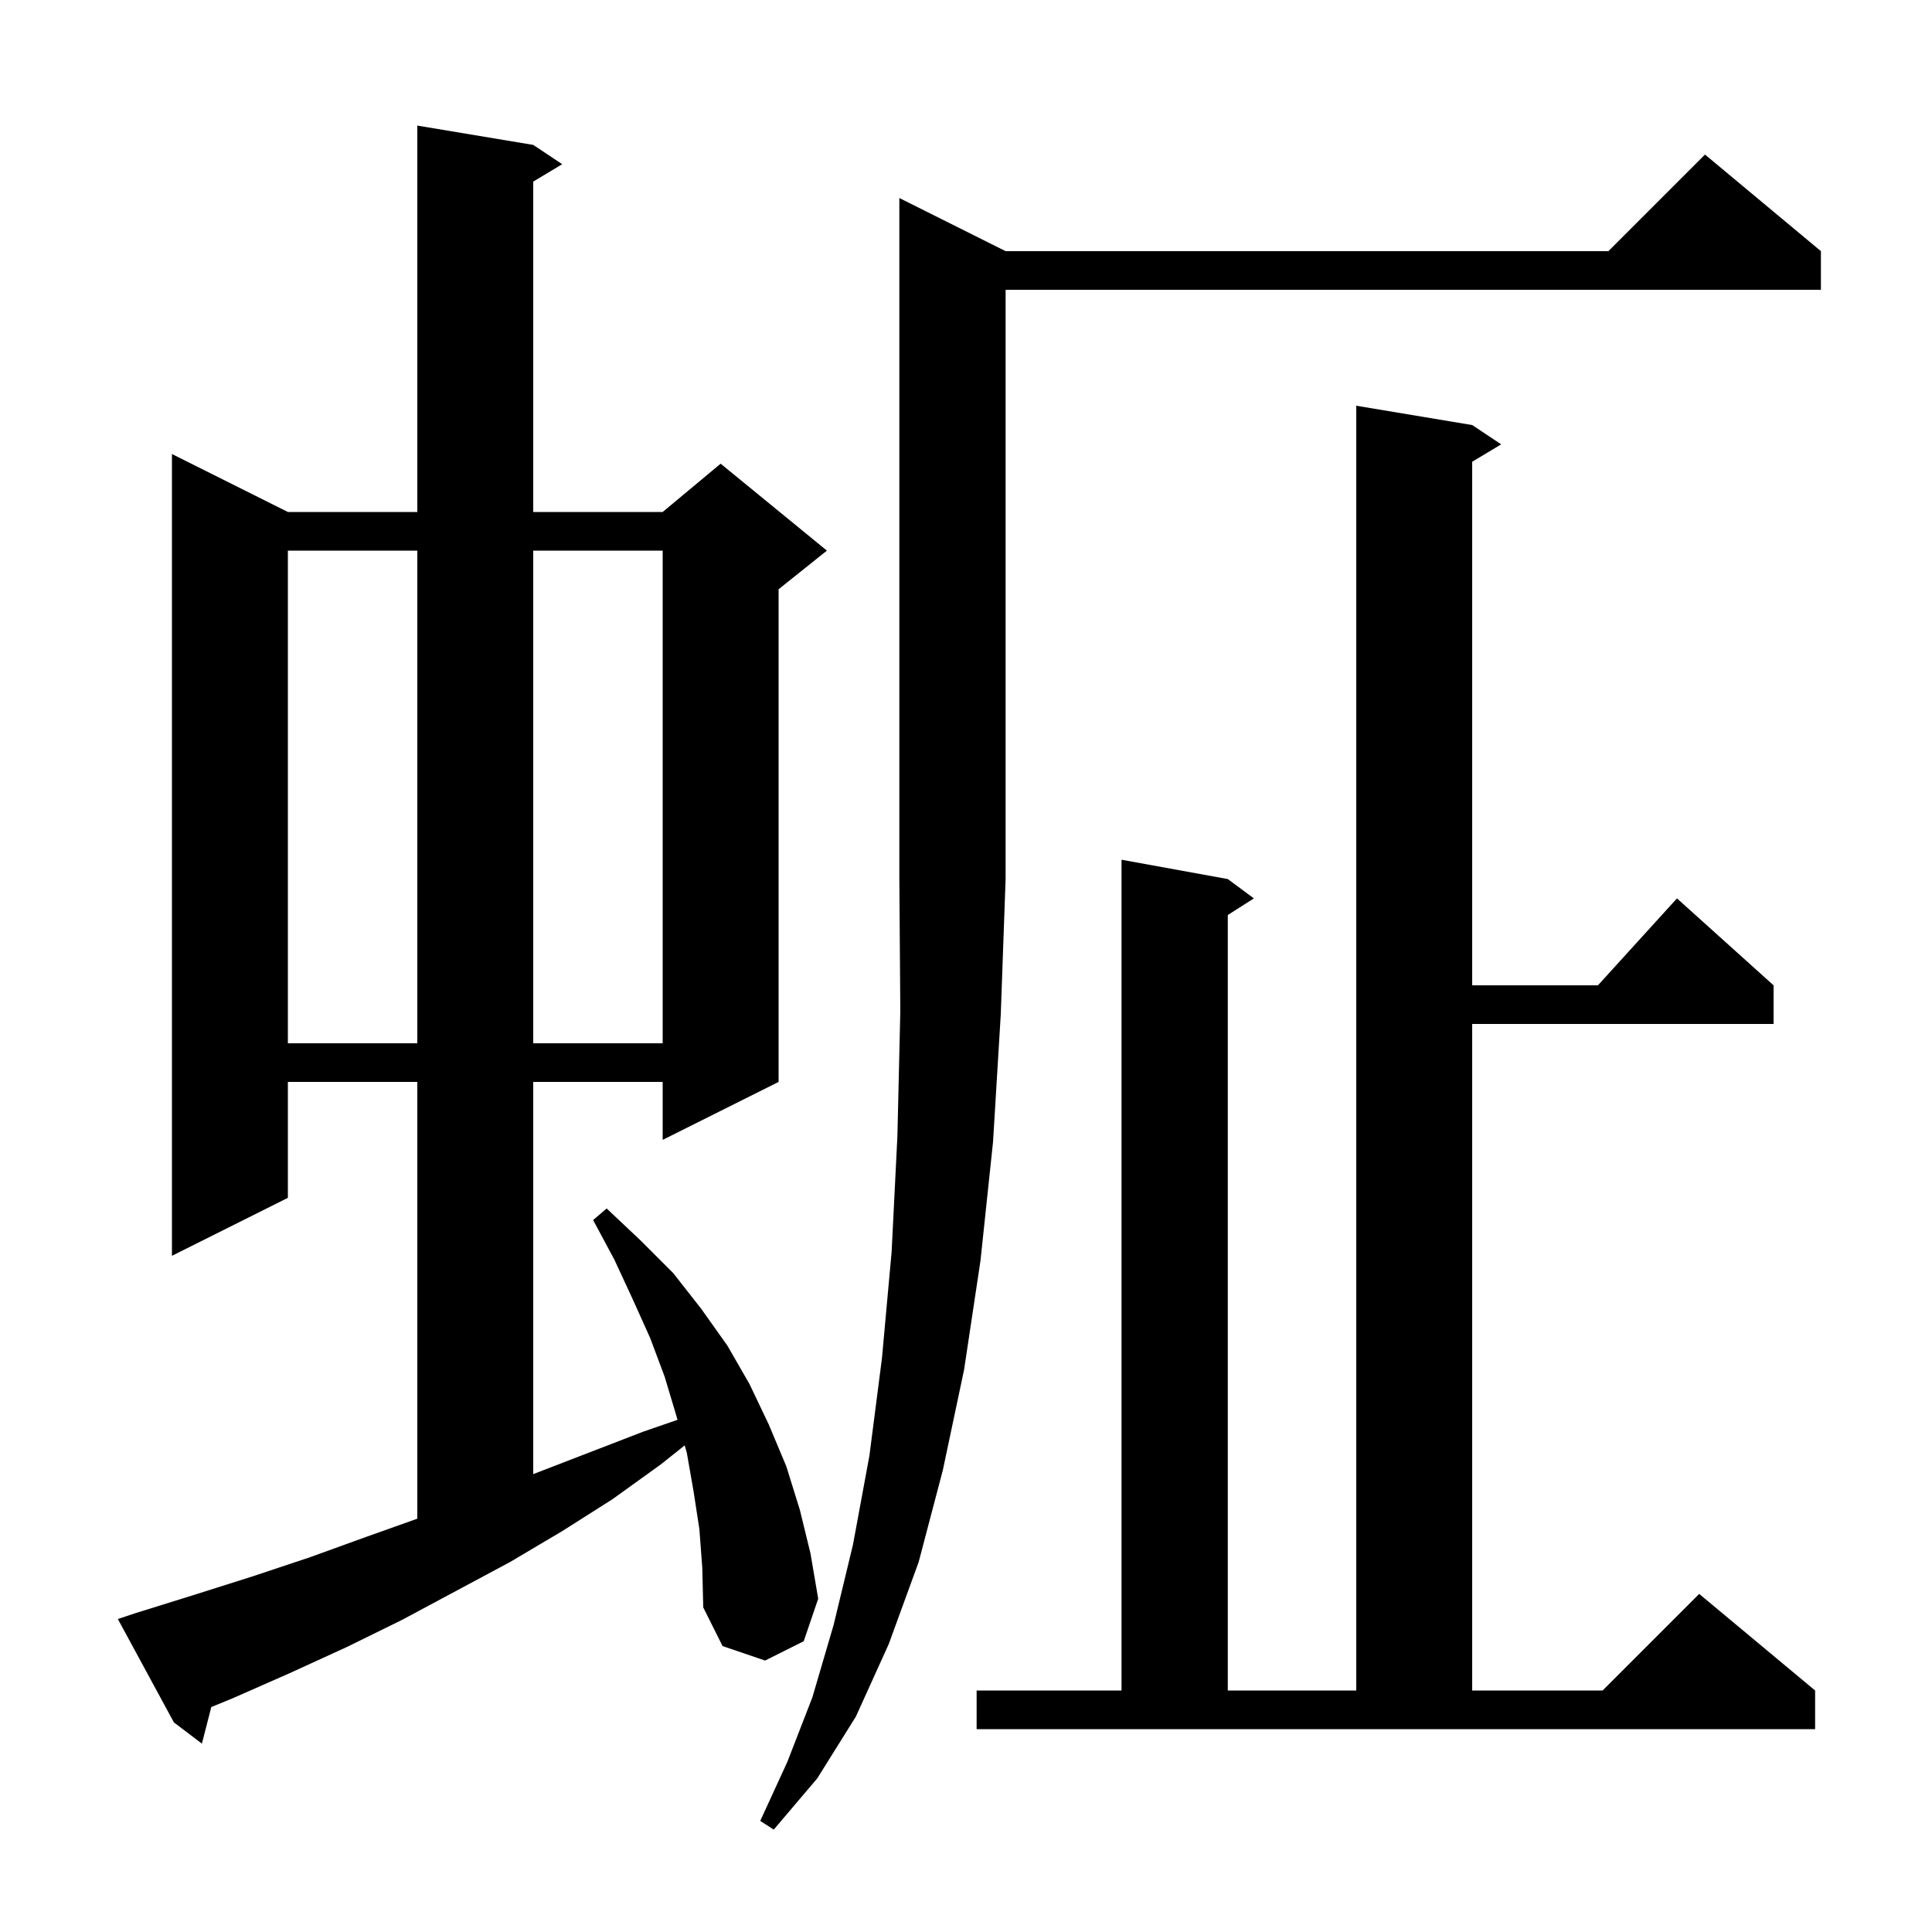 <svg xmlns="http://www.w3.org/2000/svg" xmlns:xlink="http://www.w3.org/1999/xlink" version="1.1" baseProfile="full" viewBox="0 0 200 200" width="200" height="200">
<g fill="black">
<path d="M 104.1 26.0 L 166.5 26.0 L 176.5 16.0 L 188.5 26.0 L 188.5 30.0 L 104.1 30.0 L 104.1 91.0 L 103.6 105.0 L 102.8 118.2 L 101.5 130.5 L 99.8 141.8 L 97.6 152.2 L 95.1 161.7 L 92.0 170.2 L 88.6 177.7 L 84.6 184.1 L 80.1 189.4 L 78.7 188.5 L 81.5 182.4 L 84.1 175.7 L 86.3 168.2 L 88.3 159.9 L 90.0 150.7 L 91.3 140.6 L 92.3 129.6 L 92.9 117.6 L 93.2 104.7 L 93.1 91.0 L 93.1 20.5 Z M 72.4 158.3 L 71.8 154.4 L 71.1 150.4 L 70.881 149.625 L 68.4 151.6 L 63.4 155.2 L 58.2 158.5 L 52.8 161.7 L 41.6 167.7 L 35.9 170.5 L 30.0 173.2 L 24.1 175.8 L 21.874 176.712 L 20.9 180.5 L 18.0 178.3 L 12.2 167.6 L 14.0 167.0 L 20.1 165.1 L 26.1 163.2 L 32.1 161.2 L 37.9 159.1 L 43.2 157.214 L 43.2 112.0 L 29.8 112.0 L 29.8 124.0 L 17.8 130.0 L 17.8 47.0 L 29.8 53.0 L 43.2 53.0 L 43.2 13.0 L 55.2 15.0 L 58.2 17.0 L 55.2 18.8 L 55.2 53.0 L 68.6 53.0 L 74.6 48.0 L 85.6 57.0 L 80.6 61.0 L 80.6 112.0 L 68.6 118.0 L 68.6 112.0 L 55.2 112.0 L 55.2 152.6 L 66.6 148.2 L 70.136 146.981 L 70.0 146.5 L 68.8 142.5 L 67.3 138.5 L 65.5 134.5 L 63.6 130.4 L 61.4 126.3 L 62.8 125.1 L 66.3 128.4 L 69.7 131.8 L 72.6 135.5 L 75.3 139.3 L 77.6 143.3 L 79.6 147.5 L 81.4 151.8 L 82.8 156.3 L 83.9 160.8 L 84.7 165.5 L 83.2 169.9 L 79.2 171.9 L 74.8 170.4 L 72.8 166.4 L 72.7 162.3 Z M 101.1 175.0 L 116.1 175.0 L 116.1 89.0 L 127.1 91.0 L 129.8 93.0 L 127.1 94.723 L 127.1 175.0 L 140.4 175.0 L 140.4 42.0 L 152.4 44.0 L 155.4 46.0 L 152.4 47.8 L 152.4 102.0 L 165.418 102.0 L 173.6 93.0 L 183.6 102.0 L 183.6 106.0 L 152.4 106.0 L 152.4 175.0 L 165.9 175.0 L 175.9 165.0 L 187.9 175.0 L 187.9 179.0 L 101.1 179.0 Z M 29.8 57.0 L 29.8 108.0 L 43.2 108.0 L 43.2 57.0 Z M 55.2 57.0 L 55.2 108.0 L 68.6 108.0 L 68.6 57.0 Z " />
</g>
</svg>
